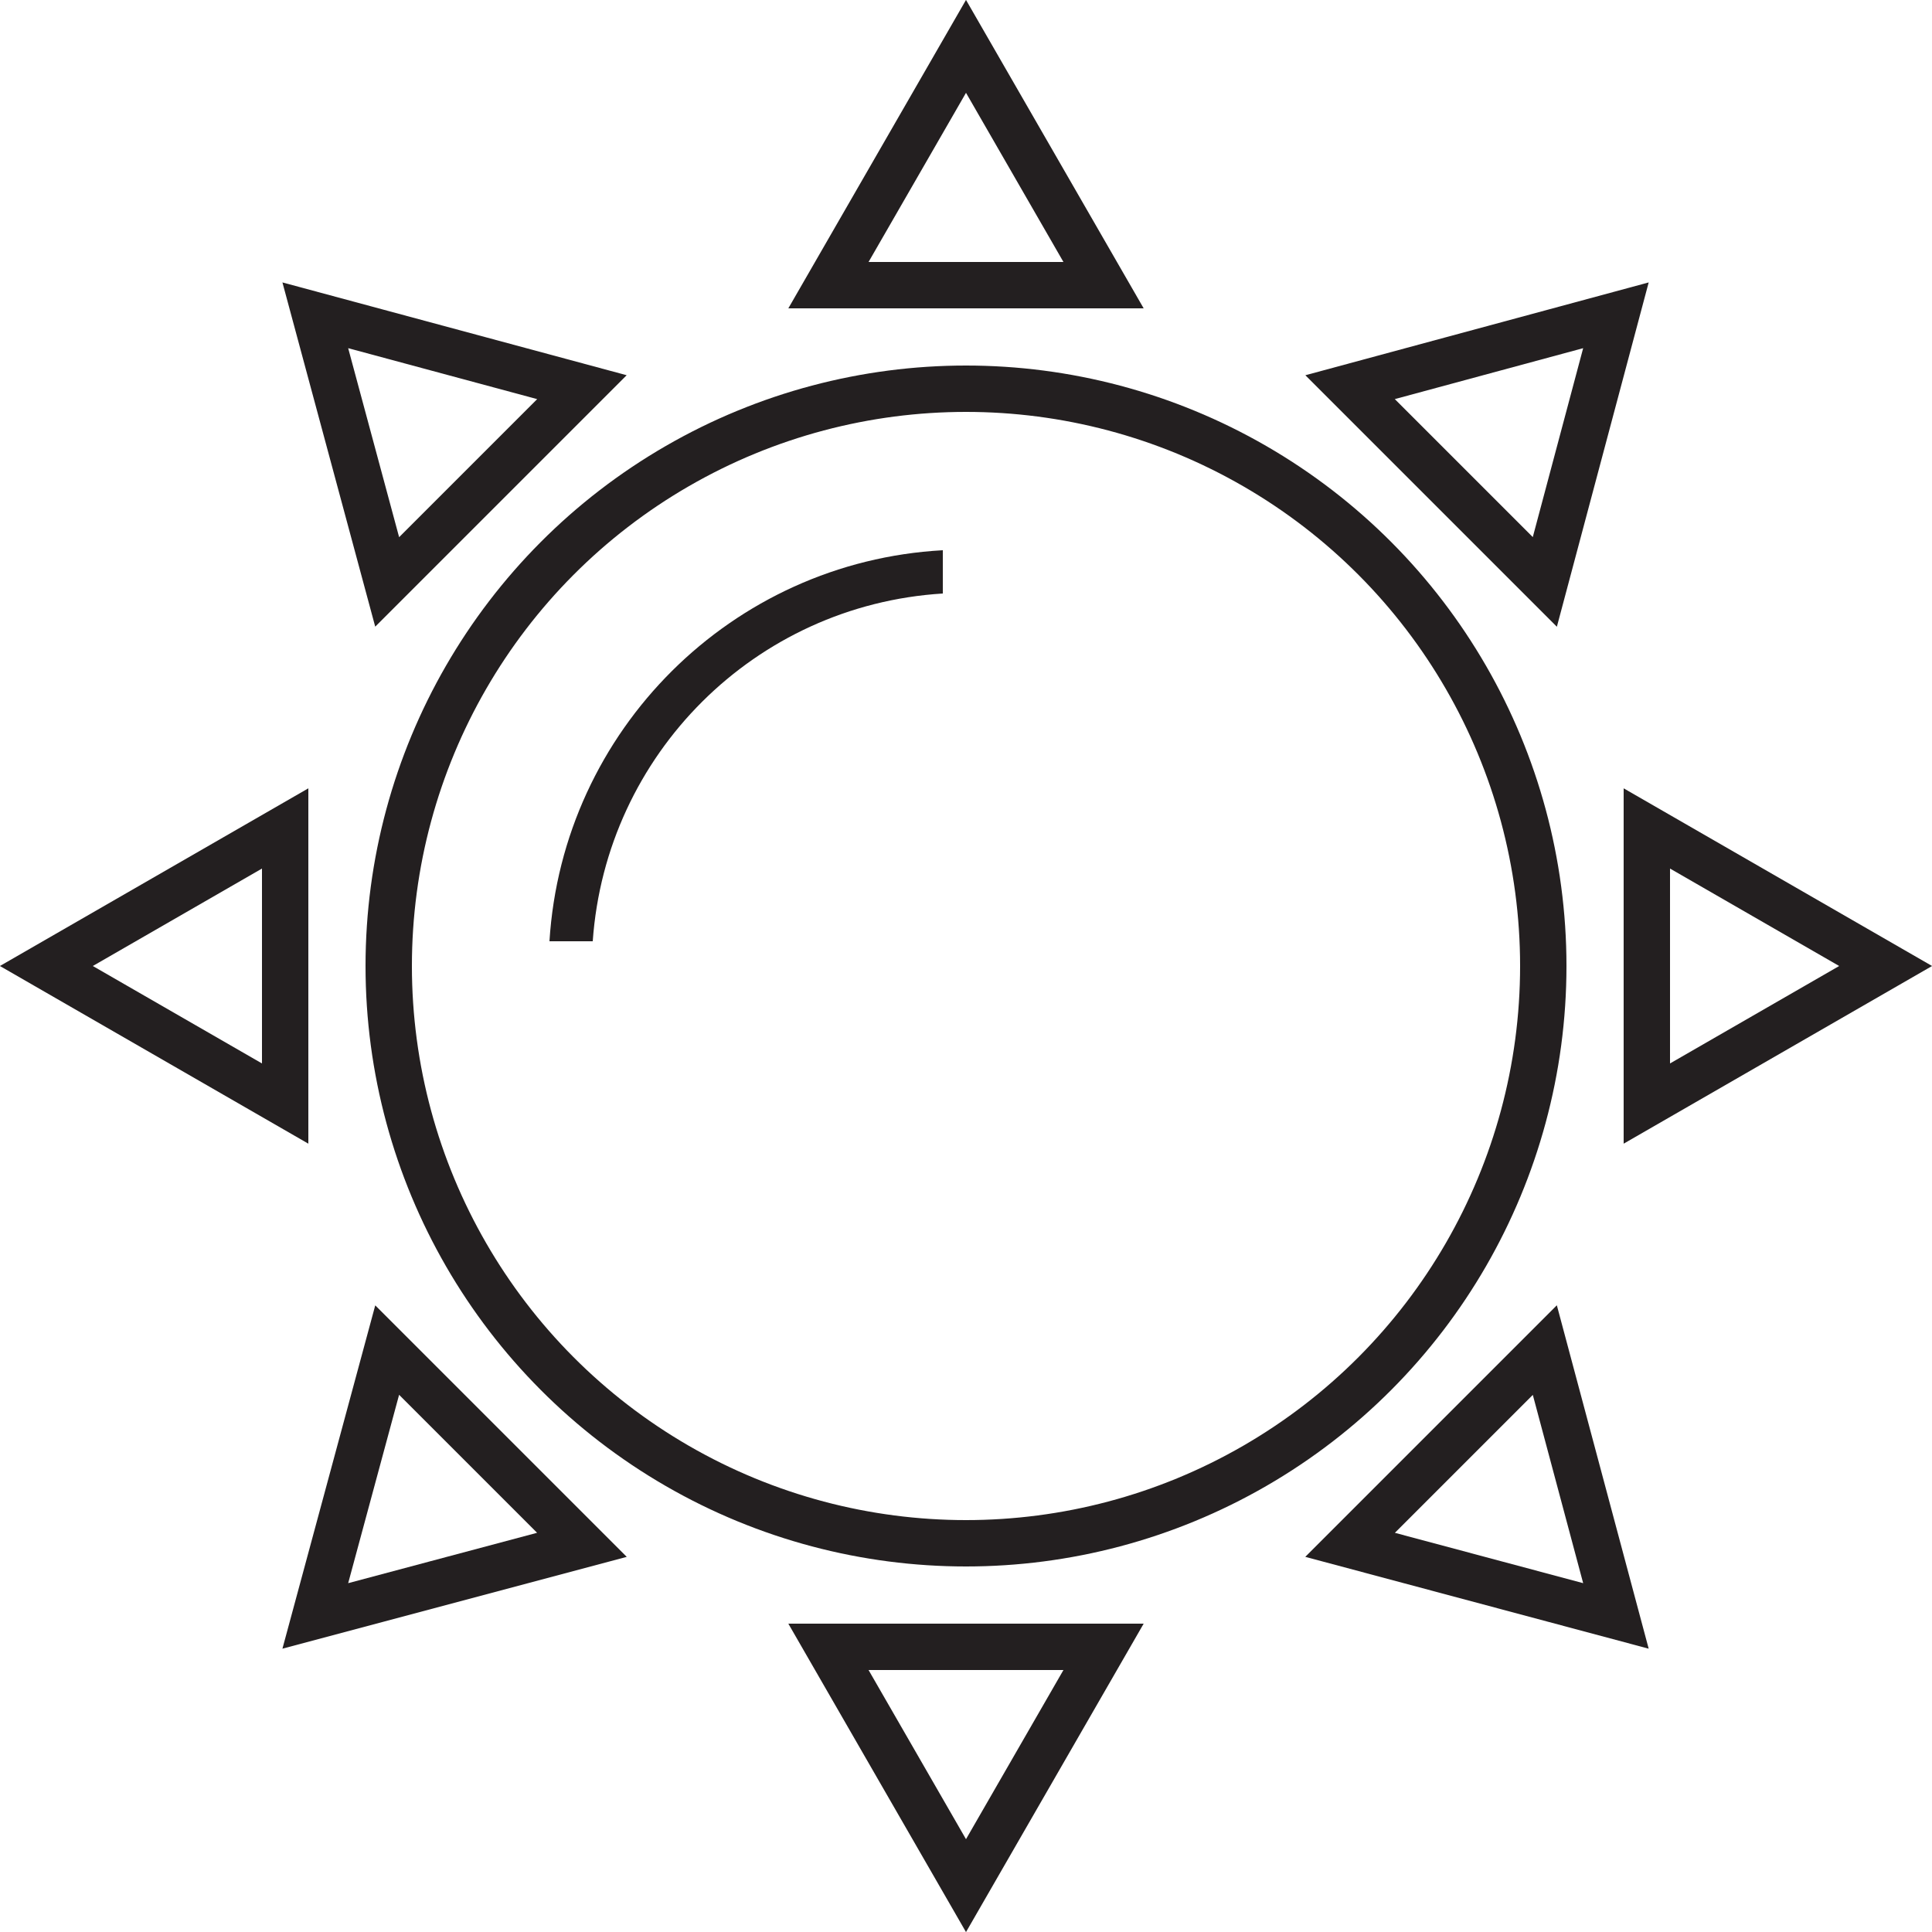 <?xml version="1.0" encoding="utf-8"?>
<!-- Generator: Adobe Illustrator 22.1.0, SVG Export Plug-In . SVG Version: 6.00 Build 0)  -->
<svg version="1.0" id="Layer_1" xmlns="http://www.w3.org/2000/svg" xmlns:xlink="http://www.w3.org/1999/xlink" x="0px" y="0px"
	 viewBox="0 0 250 250" enable-background="new 0 0 250 250" xml:space="preserve">
<title>afternoon</title>
<g id="Sun">
	<circle id="Circle" fill="none" stroke="#231F20" stroke-width="6" stroke-miterlimit="10" cx="125" cy="125" r="74.7"/>
	<path fill="#231F20" d="M76.7,121.8c1.7-24.2,21-43.5,45.3-45v-5.6c-27.3,1.5-49.2,23.3-50.9,50.6H76.7z"/>
</g>
<g id="Points">
	<g id="Sunrays">
		<polygon fill="none" stroke="#231F20" stroke-width="6" stroke-miterlimit="10" points="107.2,36.9 142.8,36.9 125,6 		"/>
		<polygon fill="none" stroke="#231F20" stroke-width="6" stroke-miterlimit="10" points="125,244 142.8,213.1 107.2,213.1 		"/>
		<polygon fill="none" stroke="#231F20" stroke-width="6" stroke-miterlimit="10" points="213.1,107.2 213.1,142.8 244,125 		"/>
		<polygon fill="none" stroke="#231F20" stroke-width="6" stroke-miterlimit="10" points="36.9,142.8 36.9,107.2 6,125 		"/>
		<polygon fill="none" stroke="#231F20" stroke-width="6" stroke-miterlimit="10" points="199.9,75.3 209.1,40.8 174.7,50.1 		"/>
		<polygon fill="none" stroke="#231F20" stroke-width="6" stroke-miterlimit="10" points="40.8,209.1 75.3,199.9 50.1,174.7 		"/>
		<polygon fill="none" stroke="#231F20" stroke-width="6" stroke-miterlimit="10" points="50.1,75.3 75.3,50.1 40.8,40.8 		"/>
		<polygon fill="none" stroke="#231F20" stroke-width="6" stroke-miterlimit="10" points="174.7,199.9 209.1,209.1 199.9,174.7 		
			"/>
	</g>
</g>
</svg>
